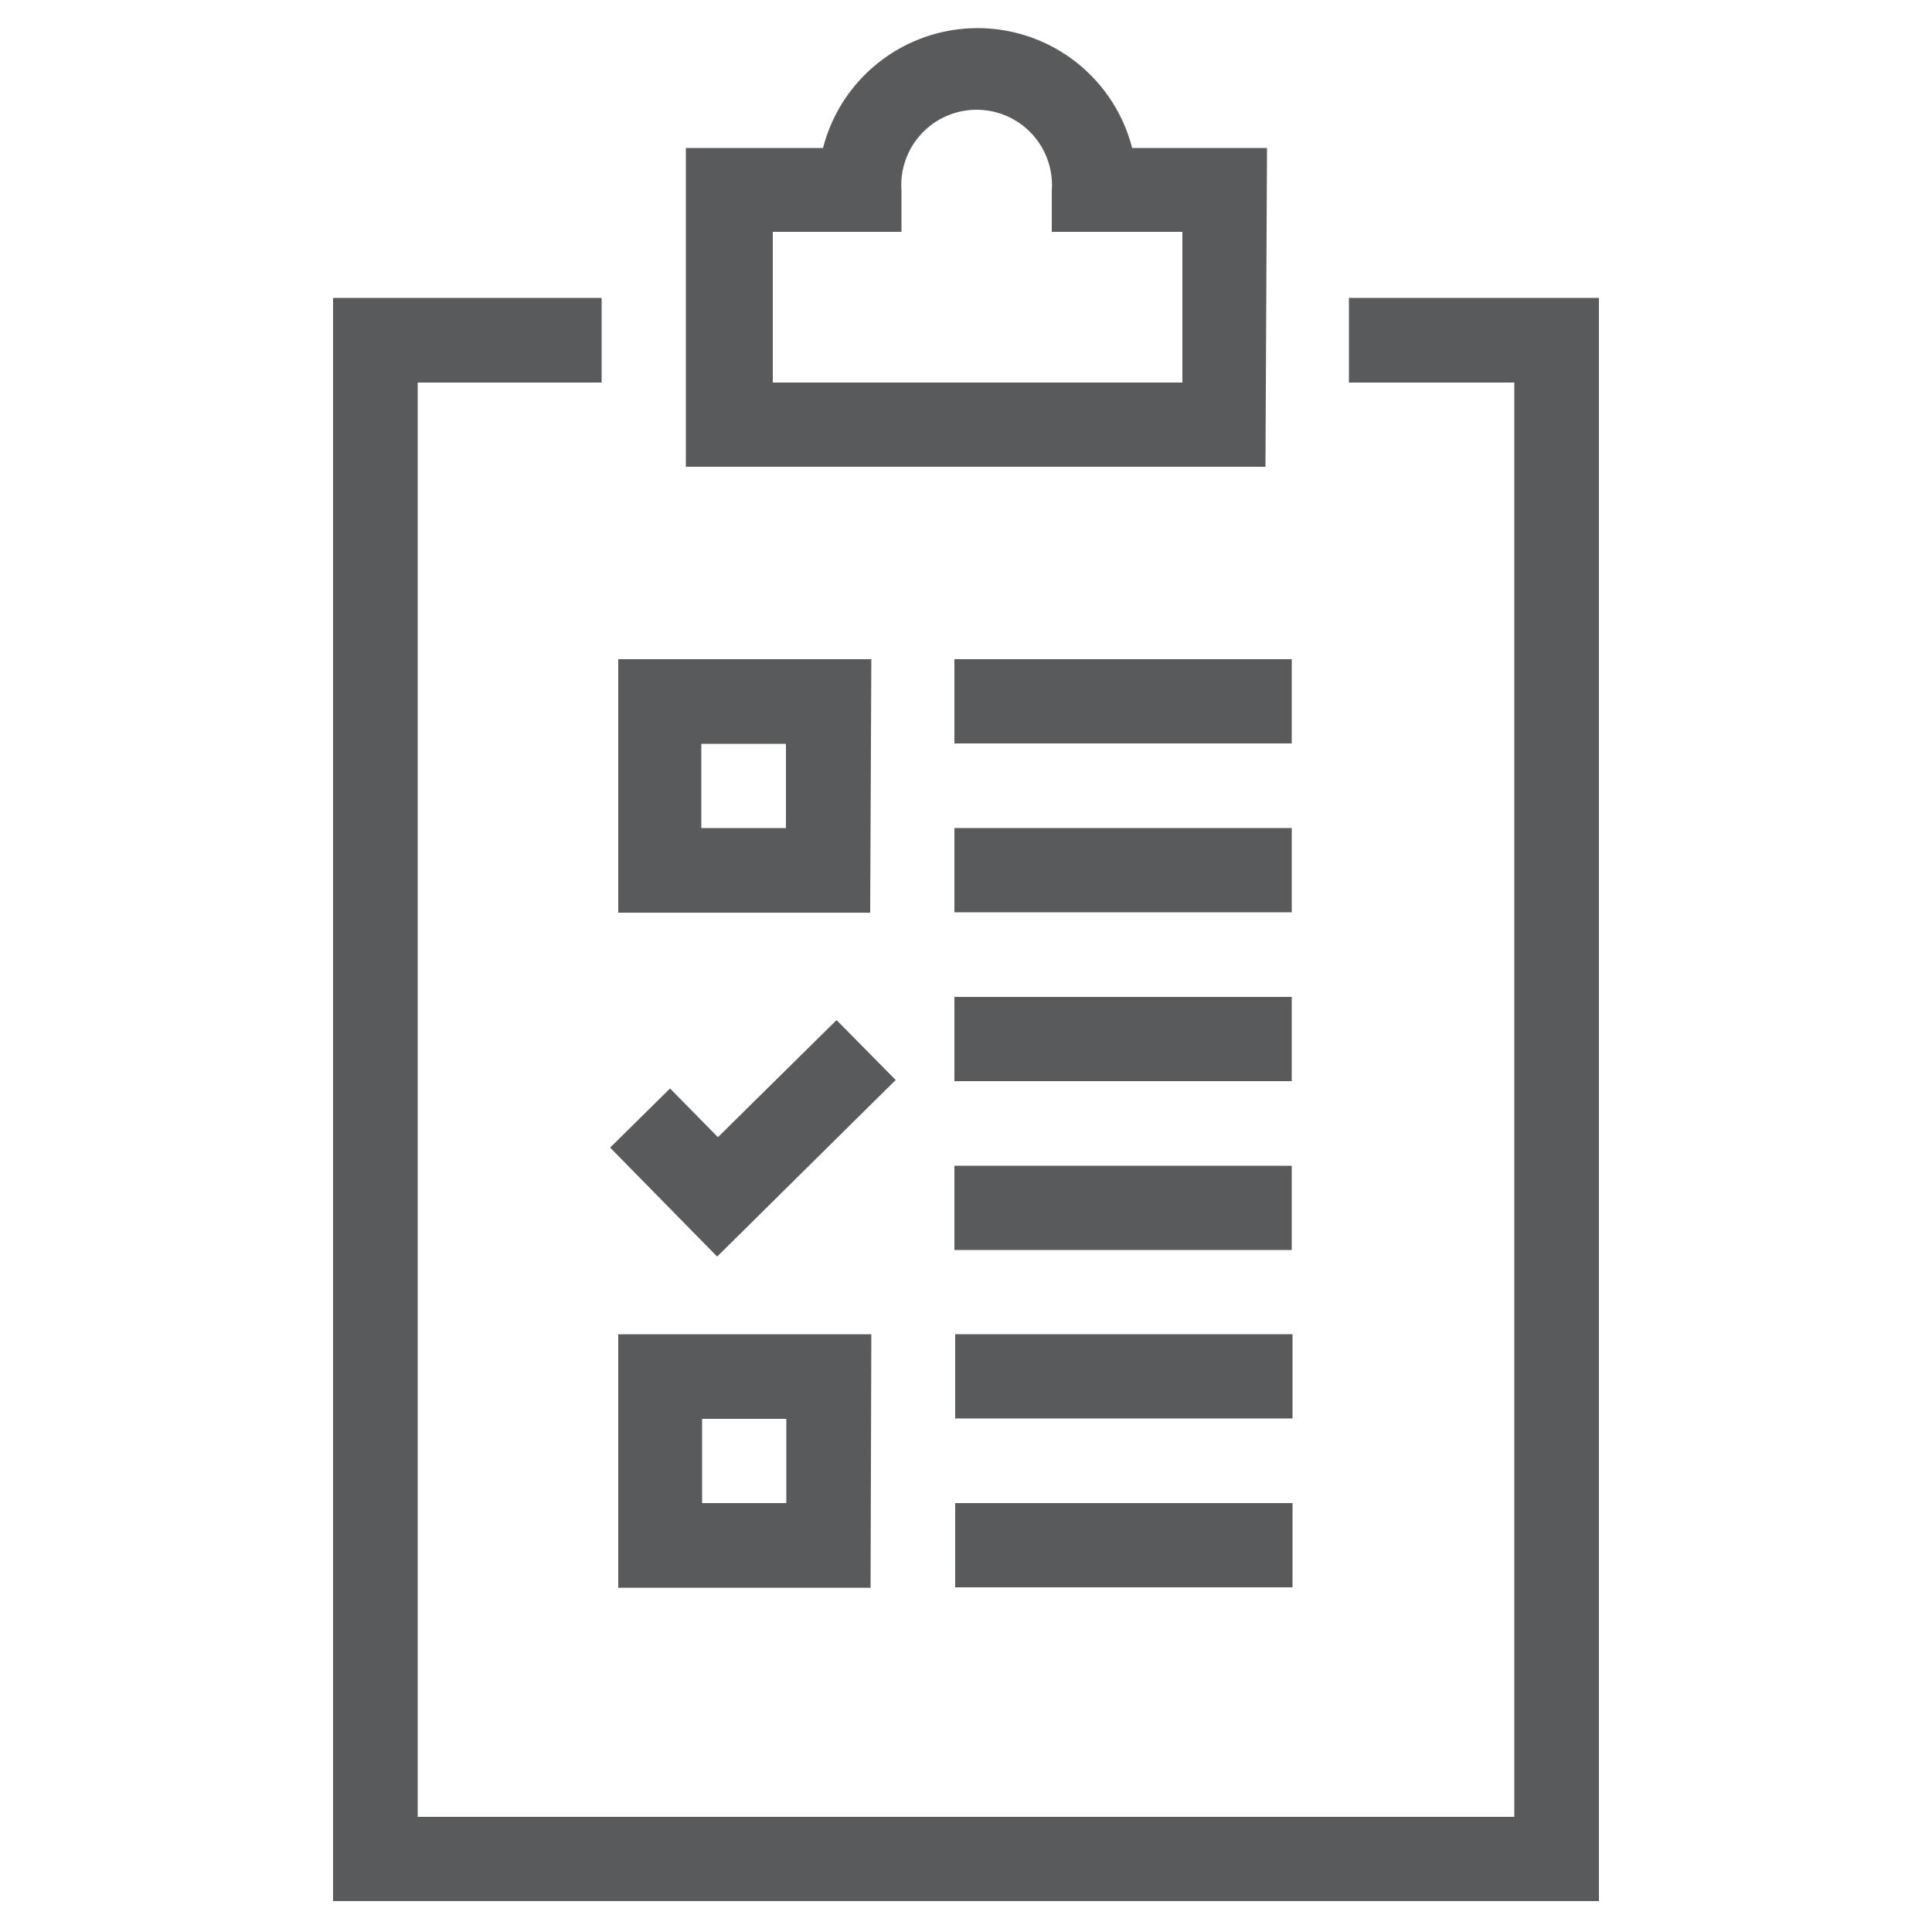 <svg id="Layer_1" data-name="Layer 1" xmlns="http://www.w3.org/2000/svg" viewBox="0 0 50 50"><defs><style>.cls-1{fill:#595a5c;}</style></defs><title>Compliance</title><path class="cls-1" d="M22.53,41.09H16V34.53h6.55ZM18.17,38.9h2.18V36.72H18.17Z"/><rect class="cls-1" x="24.72" y="34.53" width="8.73" height="2.18"/><rect class="cls-1" x="24.72" y="38.9" width="8.73" height="2.18"/><polygon class="cls-1" points="18.56 32.52 15.79 29.7 17.34 28.17 18.58 29.43 21.65 26.4 23.18 27.95 18.56 32.52"/><rect class="cls-1" x="24.7" y="25.8" width="8.73" height="2.18"/><rect class="cls-1" x="24.7" y="30.17" width="8.73" height="2.18"/><path class="cls-1" d="M22.52,23.62H16V17.06h6.55Zm-4.37-2.19h2.19V19.25H18.15Z"/><rect class="cls-1" x="24.7" y="17.06" width="8.73" height="2.18"/><rect class="cls-1" x="24.7" y="21.43" width="8.73" height="2.18"/><polygon class="cls-1" points="41.38 49.2 8.62 49.2 8.62 7.71 15.57 7.71 15.57 9.9 10.81 9.9 10.81 47.02 39.19 47.02 39.19 9.9 34.91 9.9 34.91 7.71 41.38 7.71 41.38 49.2"/><path class="cls-1" d="M32.75,12.08h-15V3.83H21.3a4.13,4.13,0,0,1,8,0h3.49ZM20,9.9h10.6V6H27.22V4.93a1.95,1.95,0,1,0-3.89,0V6H20Z"/></svg>